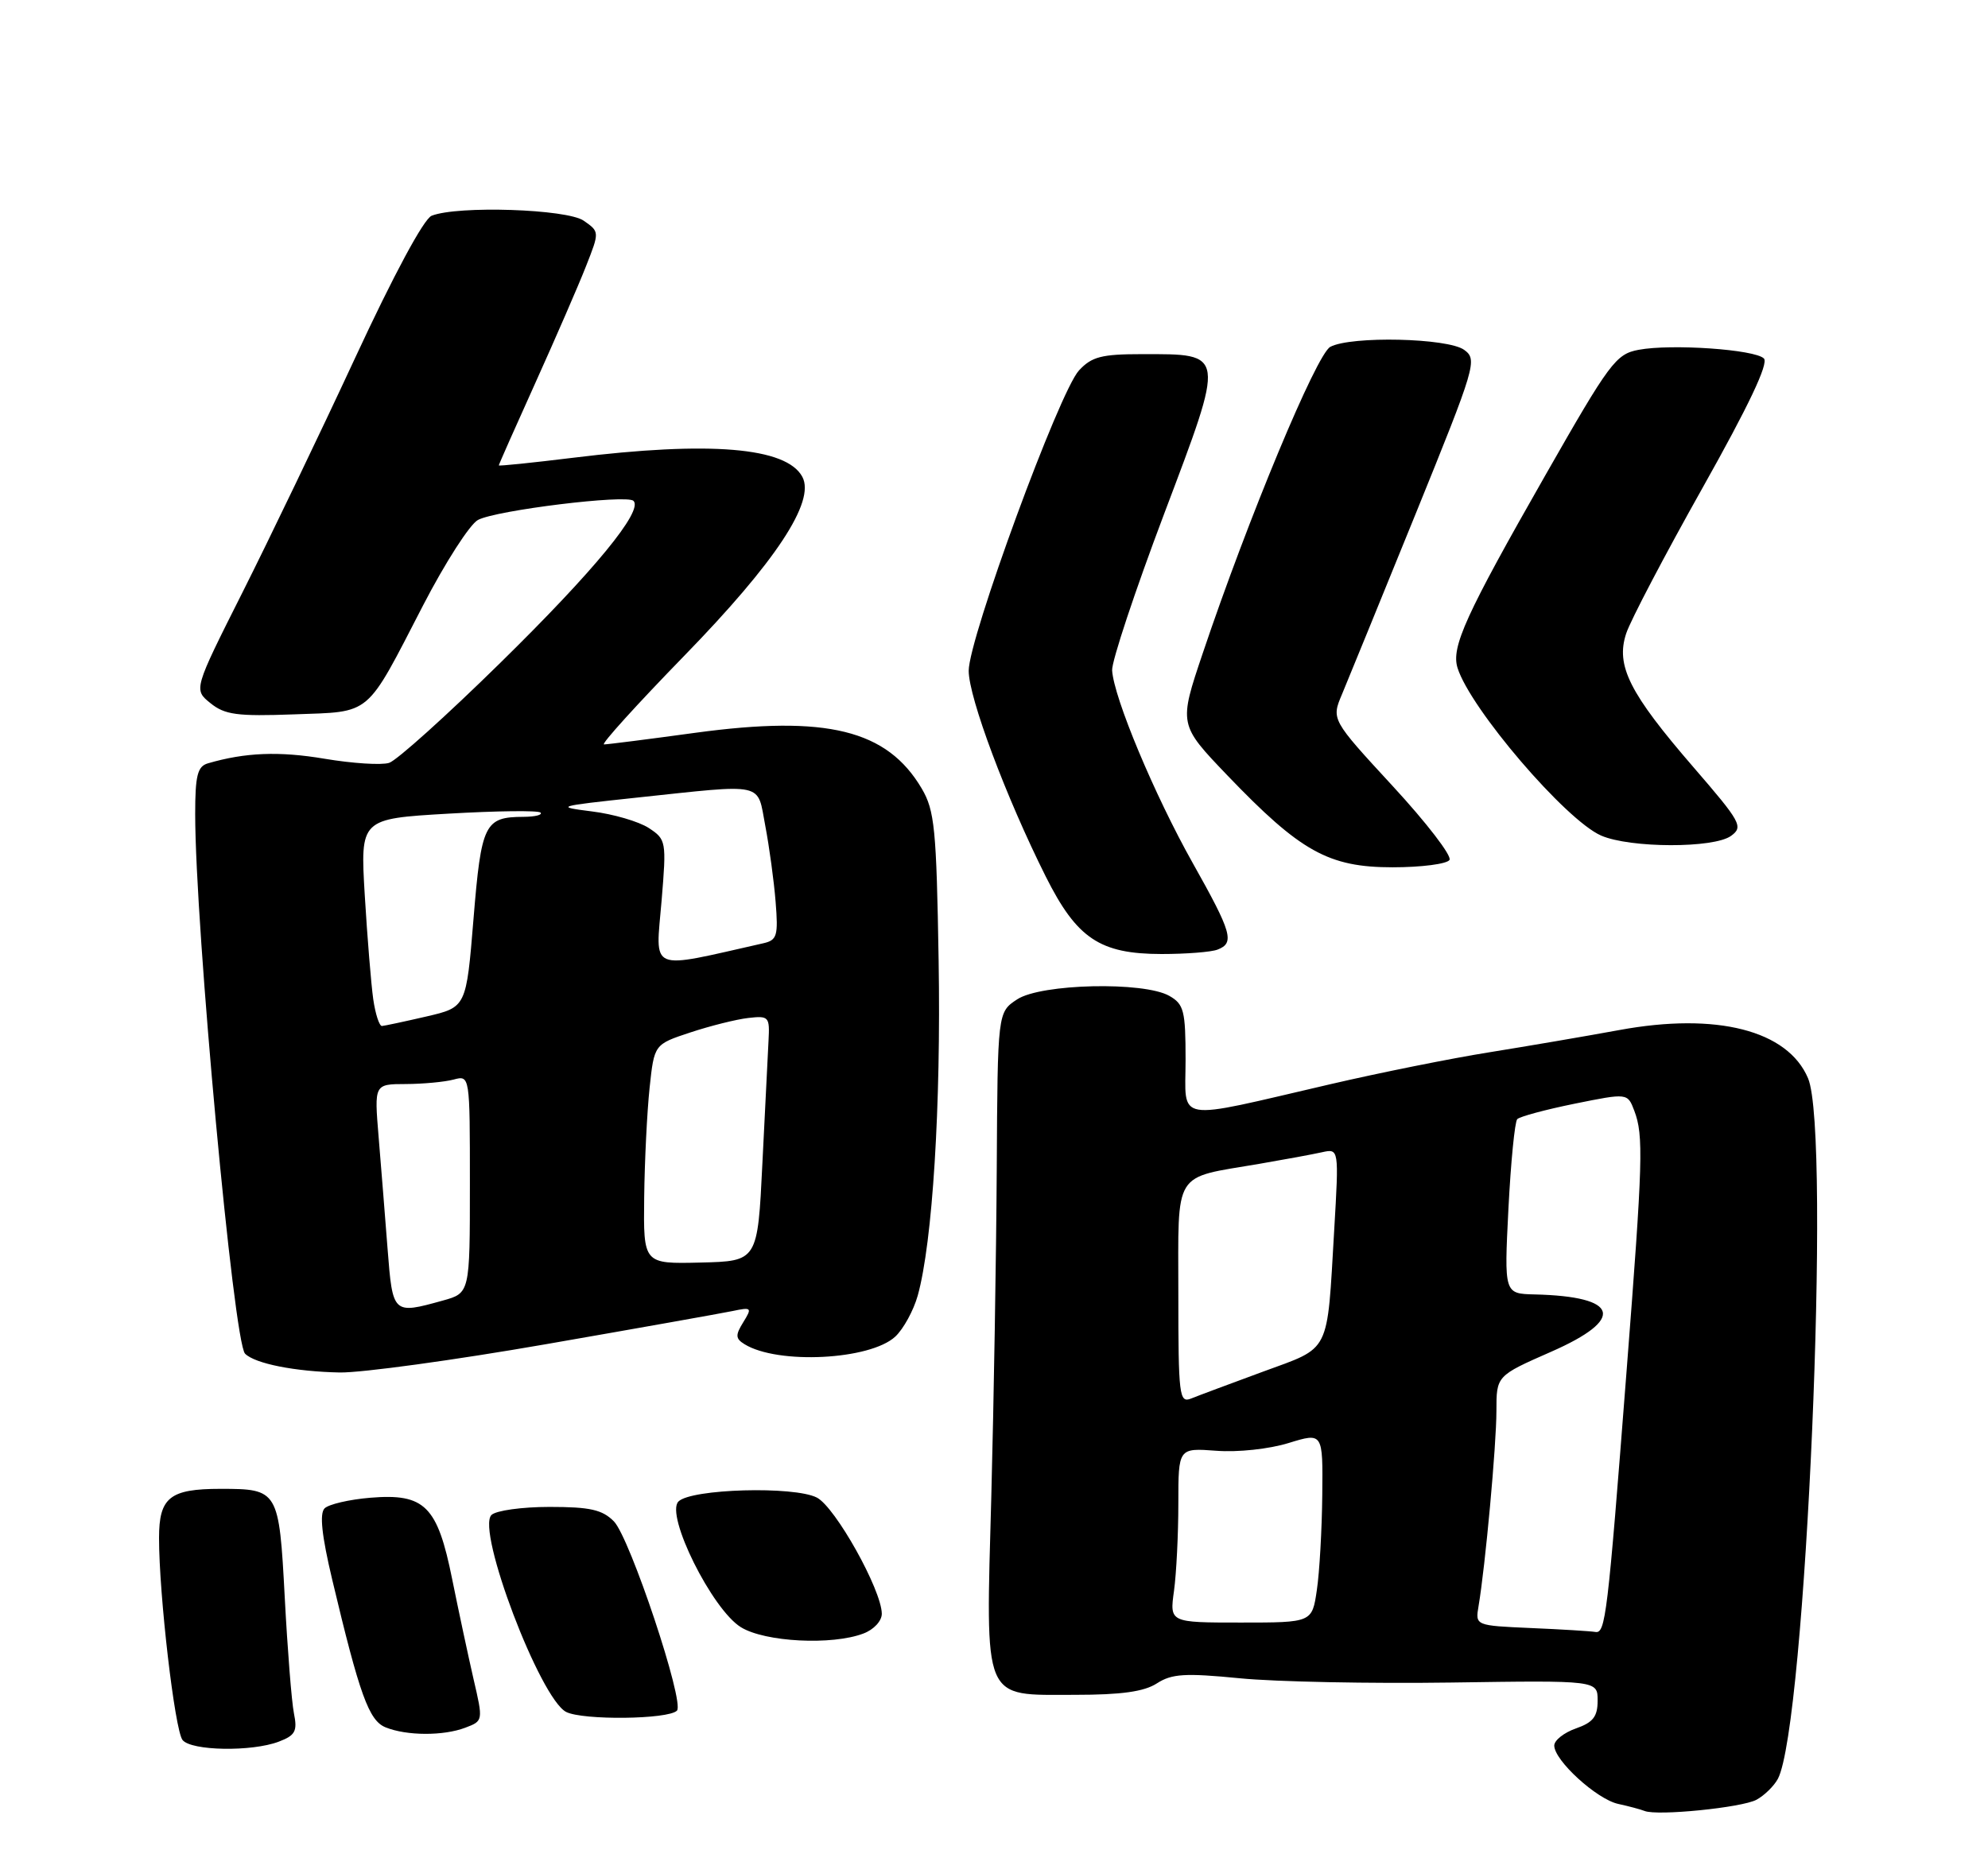 <?xml version="1.0" encoding="UTF-8" standalone="no"?>
<!DOCTYPE svg PUBLIC "-//W3C//DTD SVG 1.1//EN" "http://www.w3.org/Graphics/SVG/1.1/DTD/svg11.dtd" >
<svg xmlns="http://www.w3.org/2000/svg" xmlns:xlink="http://www.w3.org/1999/xlink" version="1.1" viewBox="0 0 275 256">
 <g >
 <path fill="currentColor"
d=" M 242.97 249.02 C 244.06 248.43 245.39 247.13 245.93 246.13 C 249.79 238.92 253.33 156.83 250.11 149.20 C 247.31 142.56 237.46 140.04 224.00 142.52 C 219.32 143.38 211.22 144.76 206.00 145.60 C 200.78 146.43 190.88 148.42 184.00 150.02 C 162.10 155.10 164.00 155.42 164.00 146.65 C 164.00 139.84 163.77 138.94 161.75 137.79 C 158.21 135.78 144.02 136.10 140.71 138.27 C 138.00 140.05 138.00 140.05 137.88 161.77 C 137.81 173.72 137.47 194.05 137.13 206.95 C 136.35 235.86 135.78 234.50 148.71 234.50 C 155.12 234.50 158.27 234.06 160.04 232.91 C 162.11 231.58 163.93 231.47 171.50 232.21 C 176.45 232.70 189.61 232.96 200.75 232.80 C 221.00 232.50 221.00 232.50 221.00 235.30 C 221.00 237.52 220.37 238.32 218.00 239.15 C 216.35 239.73 215.00 240.79 215.00 241.52 C 215.00 243.58 220.86 248.93 223.83 249.59 C 225.30 249.91 226.95 250.35 227.50 250.57 C 229.28 251.28 240.93 250.11 242.97 249.02 Z  M 38.56 240.98 C 40.85 240.11 41.16 239.53 40.66 237.06 C 40.34 235.46 39.77 228.25 39.39 221.03 C 38.60 206.17 38.50 206.00 30.50 206.00 C 23.49 206.00 22.00 207.19 22.00 212.79 C 21.99 220.61 24.18 239.41 25.25 240.75 C 26.45 242.26 34.82 242.40 38.56 240.98 Z  M 64.36 239.05 C 66.84 238.11 66.85 238.10 65.50 232.30 C 64.77 229.11 63.44 222.90 62.55 218.50 C 60.51 208.35 58.76 206.61 51.23 207.23 C 48.31 207.47 45.46 208.14 44.90 208.70 C 44.18 209.42 44.51 212.48 45.95 218.54 C 49.75 234.53 51.03 238.07 53.34 239.00 C 56.26 240.18 61.33 240.20 64.36 239.05 Z  M 93.64 236.69 C 94.75 235.58 87.14 212.76 84.92 210.50 C 83.32 208.88 81.62 208.50 76.02 208.50 C 72.21 208.50 68.60 209.00 67.98 209.62 C 65.87 211.73 74.71 235.03 78.32 236.87 C 80.63 238.04 92.43 237.91 93.64 236.69 Z  M 119.43 226.02 C 120.88 225.48 121.99 224.27 121.98 223.27 C 121.93 219.94 115.55 208.53 113.00 207.21 C 109.85 205.59 95.61 205.99 93.85 207.75 C 92.00 209.60 98.51 222.71 102.50 225.15 C 105.83 227.20 115.10 227.67 119.43 226.02 Z  M 75.50 185.99 C 88.15 183.79 99.77 181.72 101.32 181.40 C 103.98 180.84 104.06 180.93 102.82 182.94 C 101.71 184.73 101.73 185.21 102.98 185.98 C 107.55 188.82 120.36 188.18 123.85 184.93 C 124.98 183.87 126.37 181.32 126.95 179.26 C 129.00 171.90 130.18 152.97 129.84 132.88 C 129.54 114.67 129.29 112.14 127.50 109.10 C 122.71 100.98 114.36 98.92 96.19 101.39 C 89.70 102.28 84.01 103.00 83.55 103.00 C 83.09 103.00 88.09 97.48 94.65 90.74 C 107.31 77.73 112.81 69.39 110.99 65.98 C 108.80 61.88 98.21 61.00 79.25 63.34 C 73.61 64.03 69.00 64.51 69.00 64.39 C 69.00 64.27 71.29 59.10 74.09 52.90 C 76.89 46.69 80.03 39.47 81.06 36.84 C 82.94 32.07 82.94 32.07 80.75 30.54 C 78.44 28.92 63.32 28.42 59.71 29.85 C 58.63 30.27 54.45 38.04 49.12 49.53 C 44.28 59.96 37.27 74.55 33.55 81.95 C 26.78 95.41 26.78 95.41 29.11 97.29 C 31.10 98.90 32.80 99.13 40.68 98.84 C 51.52 98.44 50.49 99.31 58.52 83.77 C 61.57 77.87 64.99 72.54 66.12 71.94 C 68.62 70.60 86.71 68.38 87.63 69.30 C 89.01 70.67 82.21 78.95 69.20 91.72 C 61.80 98.99 54.88 105.22 53.83 105.55 C 52.77 105.89 48.75 105.63 44.89 104.98 C 38.60 103.92 33.91 104.11 28.75 105.62 C 27.32 106.04 27.00 107.31 27.00 112.63 C 27.00 128.14 32.32 185.72 33.90 187.30 C 35.28 188.68 40.85 189.78 47.00 189.90 C 50.02 189.95 62.85 188.19 75.50 185.99 Z  M 168.42 131.39 C 170.82 130.47 170.42 129.07 164.99 119.41 C 159.70 110.00 154.07 96.54 153.84 92.75 C 153.77 91.51 157.00 81.78 161.03 71.11 C 169.54 48.58 169.59 49.00 157.98 49.00 C 152.39 49.00 151.02 49.35 149.26 51.25 C 146.54 54.17 134.00 88.33 134.00 92.81 C 134.00 96.51 139.16 110.30 144.66 121.28 C 148.96 129.86 152.14 131.99 160.67 132.00 C 164.06 132.00 167.55 131.73 168.42 131.39 Z  M 200.51 118.98 C 200.86 118.42 197.32 113.82 192.65 108.76 C 184.16 99.55 184.16 99.55 185.65 96.03 C 186.46 94.09 191.03 82.90 195.80 71.16 C 204.15 50.58 204.39 49.76 202.54 48.41 C 200.29 46.76 186.88 46.46 184.02 47.99 C 182.11 49.01 172.65 71.73 166.38 90.37 C 163.05 100.25 163.05 100.25 169.77 107.27 C 179.90 117.84 183.78 120.00 192.64 120.00 C 196.62 120.00 200.17 119.54 200.51 118.98 Z  M 239.46 115.65 C 241.18 114.40 240.83 113.76 234.28 106.18 C 225.39 95.90 223.48 92.10 224.95 87.65 C 225.54 85.85 230.30 76.78 235.52 67.49 C 241.88 56.17 244.68 50.28 244.00 49.60 C 242.75 48.35 231.21 47.55 226.67 48.40 C 223.52 48.99 222.66 50.16 213.76 65.77 C 202.73 85.11 200.72 89.53 201.62 92.41 C 203.39 98.06 216.58 113.47 221.48 115.61 C 225.50 117.36 237.09 117.39 239.46 115.65 Z  M 211.78 225.26 C 204.07 224.92 204.07 224.92 204.53 222.21 C 205.46 216.73 207.00 199.94 207.00 195.22 C 207.00 190.36 207.00 190.36 214.55 187.04 C 224.90 182.50 224.01 179.38 212.29 179.10 C 208.07 179.00 208.07 179.00 208.66 167.25 C 208.99 160.79 209.54 155.21 209.88 154.85 C 210.22 154.49 213.79 153.53 217.82 152.71 C 225.14 151.23 225.14 151.23 226.07 153.68 C 227.37 157.10 227.27 160.57 225.00 189.76 C 222.37 223.73 222.09 226.04 220.68 225.80 C 220.03 225.69 216.03 225.44 211.78 225.26 Z  M 162.40 220.11 C 162.73 217.70 163.00 212.26 163.00 208.03 C 163.00 200.34 163.00 200.34 168.25 200.73 C 171.22 200.96 175.57 200.49 178.25 199.66 C 183.00 198.20 183.00 198.20 182.91 206.85 C 182.86 211.61 182.53 217.53 182.16 220.00 C 181.50 224.50 181.50 224.50 171.65 224.50 C 161.79 224.50 161.79 224.50 162.40 220.11 Z  M 163.00 179.08 C 163.00 161.69 162.14 163.09 174.15 161.04 C 177.64 160.44 181.56 159.72 182.86 159.43 C 185.22 158.91 185.22 158.91 184.56 170.20 C 183.54 187.54 184.16 186.31 174.70 189.79 C 170.19 191.45 165.71 193.12 164.75 193.51 C 163.13 194.16 163.00 193.09 163.00 179.08 Z  M 53.61 172.75 C 53.26 168.21 52.70 161.24 52.37 157.25 C 51.77 150.00 51.77 150.00 56.13 149.99 C 58.53 149.98 61.51 149.70 62.75 149.37 C 65.00 148.77 65.00 148.77 65.00 163.84 C 65.00 178.91 65.00 178.91 61.25 179.95 C 54.34 181.87 54.32 181.85 53.61 172.75 Z  M 89.11 165.69 C 89.17 160.64 89.51 153.80 89.86 150.50 C 90.50 144.50 90.50 144.50 95.50 142.85 C 98.25 141.94 101.85 141.04 103.50 140.85 C 106.36 140.52 106.49 140.67 106.31 144.00 C 106.21 145.93 105.83 153.57 105.46 161.00 C 104.80 174.50 104.80 174.50 96.90 174.69 C 89.00 174.88 89.00 174.88 89.11 165.69 Z  M 51.63 138.25 C 51.34 136.19 50.81 129.73 50.46 123.90 C 49.83 113.29 49.83 113.29 62.01 112.58 C 68.72 112.19 74.46 112.12 74.77 112.43 C 75.08 112.75 74.02 113.01 72.42 113.02 C 67.03 113.04 66.58 113.96 65.50 127.14 C 64.50 139.36 64.50 139.36 59.00 140.64 C 55.98 141.34 53.20 141.93 52.84 141.96 C 52.47 141.98 51.93 140.31 51.63 138.25 Z  M 91.52 124.60 C 92.20 116.40 92.16 116.15 89.74 114.56 C 88.37 113.67 84.83 112.63 81.88 112.27 C 76.72 111.62 76.97 111.55 88.00 110.37 C 106.07 108.45 104.70 108.16 105.86 114.25 C 106.41 117.14 107.06 121.87 107.29 124.77 C 107.67 129.48 107.49 130.08 105.60 130.51 C 89.50 134.14 90.68 134.64 91.52 124.60 Z "/>
</g>
</svg>